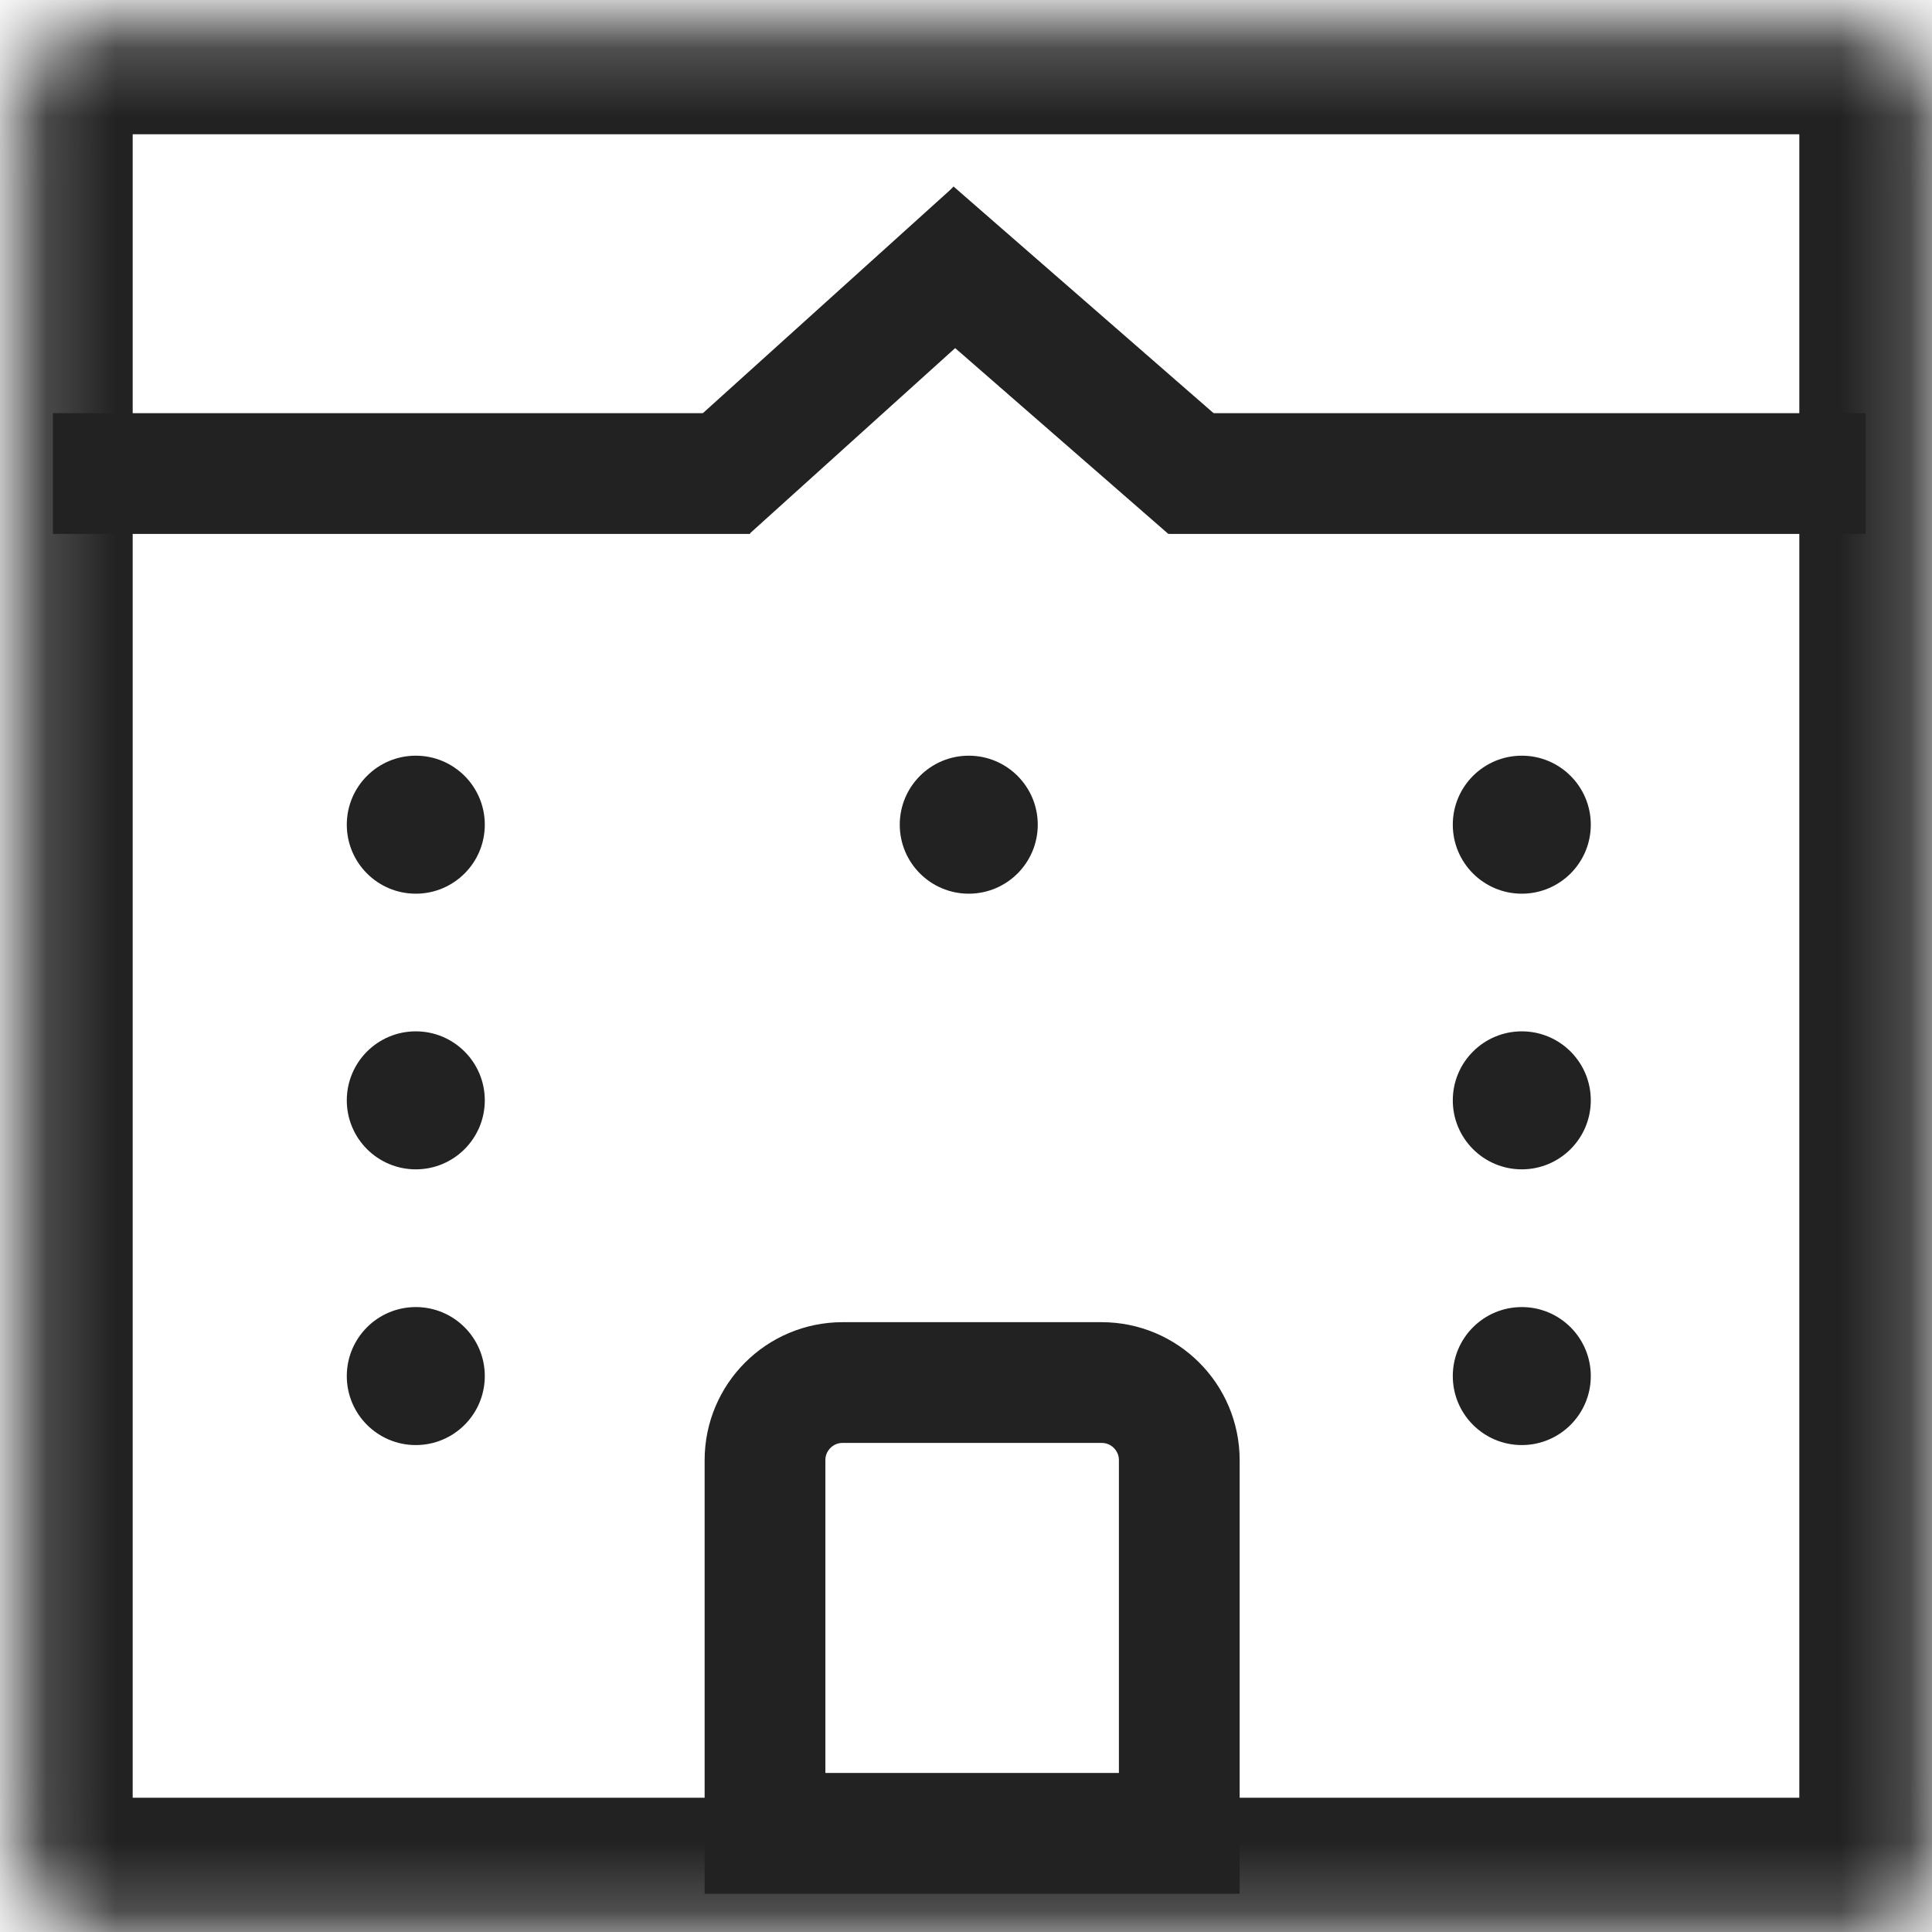 <svg width="28" height="28" viewBox="0 0 28 28" fill="none" xmlns="http://www.w3.org/2000/svg">
<path d="M11.087 21.162C11.087 20.541 11.59 20.037 12.212 20.037H15.966C16.588 20.037 17.091 20.541 17.091 21.162V26.57H11.087V21.162Z" stroke="#222222" stroke-width="1.75"/>
<mask id="path-2-inside-1_292_2" fill="white">
<rect x="0.173" y="0.196" width="27.654" height="27.608" rx="1"/>
</mask>
<rect x="0.173" y="0.196" width="27.654" height="27.608" rx="1" stroke="#222222" stroke-width="3.5" mask="url(#path-2-inside-1_292_2)"/>
<line x1="0.767" y1="6.863" x2="10.869" y2="6.863" stroke="#222222" stroke-width="1.75"/>
<line x1="16.936" y1="6.863" x2="27.038" y2="6.863" stroke="#222222" stroke-width="1.75"/>
<line x1="14.386" y1="3.376" x2="10.274" y2="7.088" stroke="#222222" stroke-width="1.75"/>
<line x1="17.507" y1="7.078" x2="13.244" y2="3.362" stroke="#222222" stroke-width="1.75"/>
<circle cx="6.026" cy="11.952" r="1" fill="#222222"/>
<circle cx="14.04" cy="11.952" r="1" fill="#222222"/>
<circle cx="22.055" cy="11.952" r="1" fill="#222222"/>
<circle cx="22.055" cy="15.947" r="1" fill="#222222"/>
<circle cx="22.055" cy="19.943" r="1" fill="#222222"/>
<circle cx="6.026" cy="15.947" r="1" fill="#222222"/>
<circle cx="6.026" cy="19.943" r="1" fill="#222222"/>
</svg>
